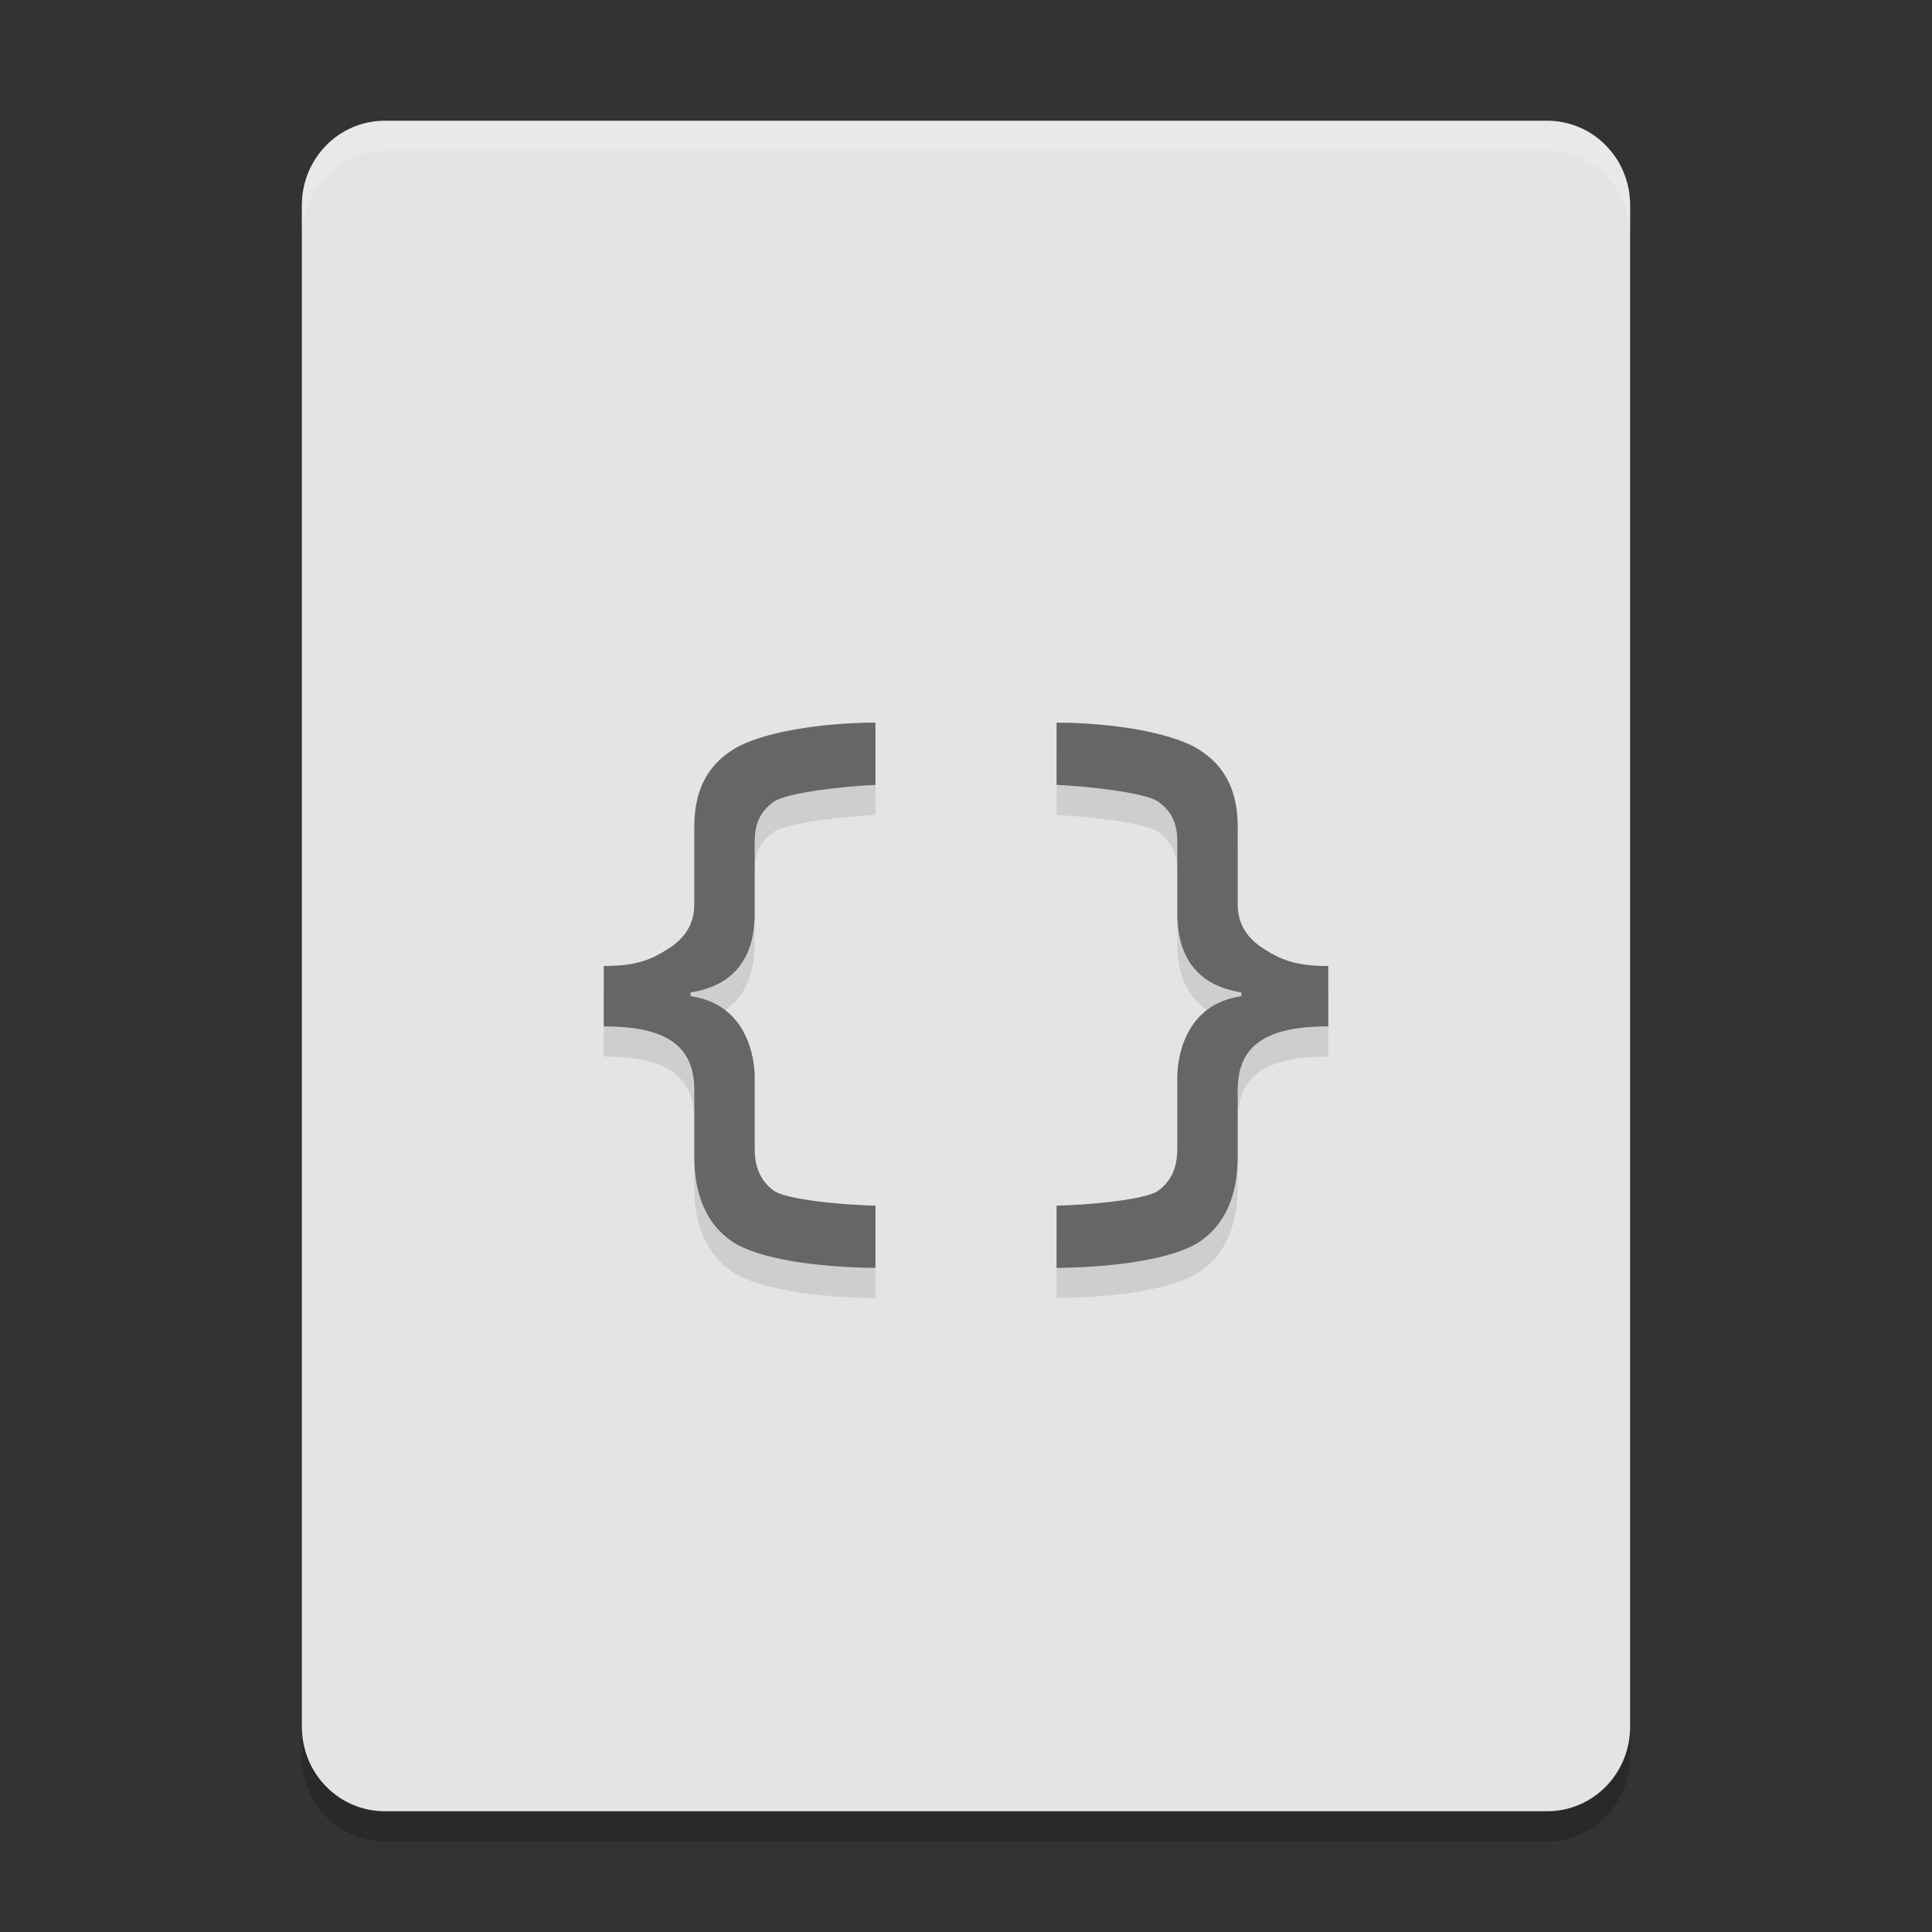 <svg xmlns="http://www.w3.org/2000/svg" width="64" height="64" version="1">
 <rect width="100%" height="100%" fill="#333333" stroke="none"/>
 <path style="opacity:0.2" d="M 54,58.2 V 7.8 C 54,6.249 52.773,5 51.25,5 H 12.75 C 11.226,5 10,6.249 10,7.8 v 50.4 c 0,1.551 1.226,2.8 2.75,2.8 h 38.5 C 52.773,61 54,59.751 54,58.2 Z"/>
 <path style="fill:#e4e4e4" d="M 54,57.2 V 6.8 C 54,5.249 52.773,4 51.25,4 H 12.75 C 11.226,4 10,5.249 10,6.8 v 50.4 c 0,1.551 1.226,2.8 2.75,2.8 h 38.5 C 52.773,60 54,58.751 54,57.2 Z"/>
 <path style="opacity:0.2;fill:#ffffff" d="M 12.75 4 C 11.226 4 10 5.25 10 6.801 L 10 7.801 C 10 6.25 11.226 5 12.75 5 L 51.25 5 C 52.773 5 54 6.25 54 7.801 L 54 6.801 C 54 5.25 52.773 4 51.25 4 L 12.75 4 z"/>
 <path style="opacity:0.1" d="m 29,24.938 c -1.797,1.8e-5 -3.785,0.32 -4.688,0.875 C 23.418,26.36 23,27.205 23,28.375 v 2.562 c 0,0.698 -0.328,1.155 -0.875,1.5 C 21.587,32.775 21.118,33 20,33 v 2 c 2.203,4e-6 3,0.73 3,2.125 v 2.188 c 0,1.283 0.413,2.242 1.25,2.812 0.845,0.578 2.837,0.86 4.75,0.875 v -2.062 c -0.953,-0.015 -2.953,-0.185 -3.375,-0.5 C 25.203,40.122 25,39.678 25,39.062 v -2.375 C 25,36.074 24.772,34.27 22.875,34 V 33.875 C 24.772,33.583 25,32.128 25,31.25 v -2.375 c 0,-0.615 0.203,-1.005 0.625,-1.312 C 26.056,27.248 28.056,27.038 29,27 Z m 6,0 V 27 c 0.944,0.038 2.944,0.248 3.375,0.562 C 38.797,27.87 39,28.26 39,28.875 v 2.375 c 0,0.878 0.228,2.333 2.125,2.625 V 34 C 39.228,34.27 39,36.074 39,36.688 v 2.375 c 0,0.615 -0.203,1.06 -0.625,1.375 -0.422,0.315 -2.422,0.485 -3.375,0.5 V 43 c 1.913,-0.015 3.905,-0.297 4.75,-0.875 C 40.587,41.555 41,40.595 41,39.312 V 37.125 C 41,35.73 41.797,35 44,35 v -2 c -1.118,8e-6 -1.587,-0.225 -2.125,-0.562 C 41.328,32.093 41,31.635 41,30.938 V 28.375 C 41,27.205 40.582,26.36 39.688,25.812 38.785,25.258 36.797,24.938 35,24.938 Z"/>
 <path style="fill:#666666" d="m 29,23.938 c -1.797,1.8e-5 -3.785,0.32 -4.688,0.875 C 23.418,25.36 23,26.205 23,27.375 v 2.562 c 0,0.698 -0.328,1.155 -0.875,1.5 C 21.587,31.775 21.118,32 20,32 v 2 c 2.203,4e-6 3,0.73 3,2.125 v 2.188 c 0,1.283 0.413,2.242 1.25,2.812 0.845,0.578 2.837,0.86 4.75,0.875 v -2.062 c -0.953,-0.015 -2.953,-0.185 -3.375,-0.5 C 25.203,39.122 25,38.678 25,38.062 v -2.375 C 25,35.074 24.772,33.27 22.875,33 V 32.875 C 24.772,32.583 25,31.128 25,30.25 v -2.375 c 0,-0.615 0.203,-1.005 0.625,-1.312 C 26.056,26.248 28.056,26.038 29,26 Z m 6,0 V 26 c 0.944,0.038 2.944,0.248 3.375,0.562 C 38.797,26.87 39,27.26 39,27.875 v 2.375 c 0,0.878 0.228,2.333 2.125,2.625 V 33 C 39.228,33.27 39,35.074 39,35.688 v 2.375 c 0,0.615 -0.203,1.06 -0.625,1.375 -0.422,0.315 -2.422,0.485 -3.375,0.5 V 42 c 1.913,-0.015 3.905,-0.297 4.75,-0.875 C 40.587,40.555 41,39.595 41,38.312 V 36.125 C 41,34.73 41.797,34 44,34 v -2 c -1.118,8e-6 -1.587,-0.225 -2.125,-0.562 C 41.328,31.093 41,30.635 41,29.938 V 27.375 C 41,26.205 40.582,25.36 39.688,24.812 38.785,24.258 36.797,23.938 35,23.938 Z"/>
</svg>
